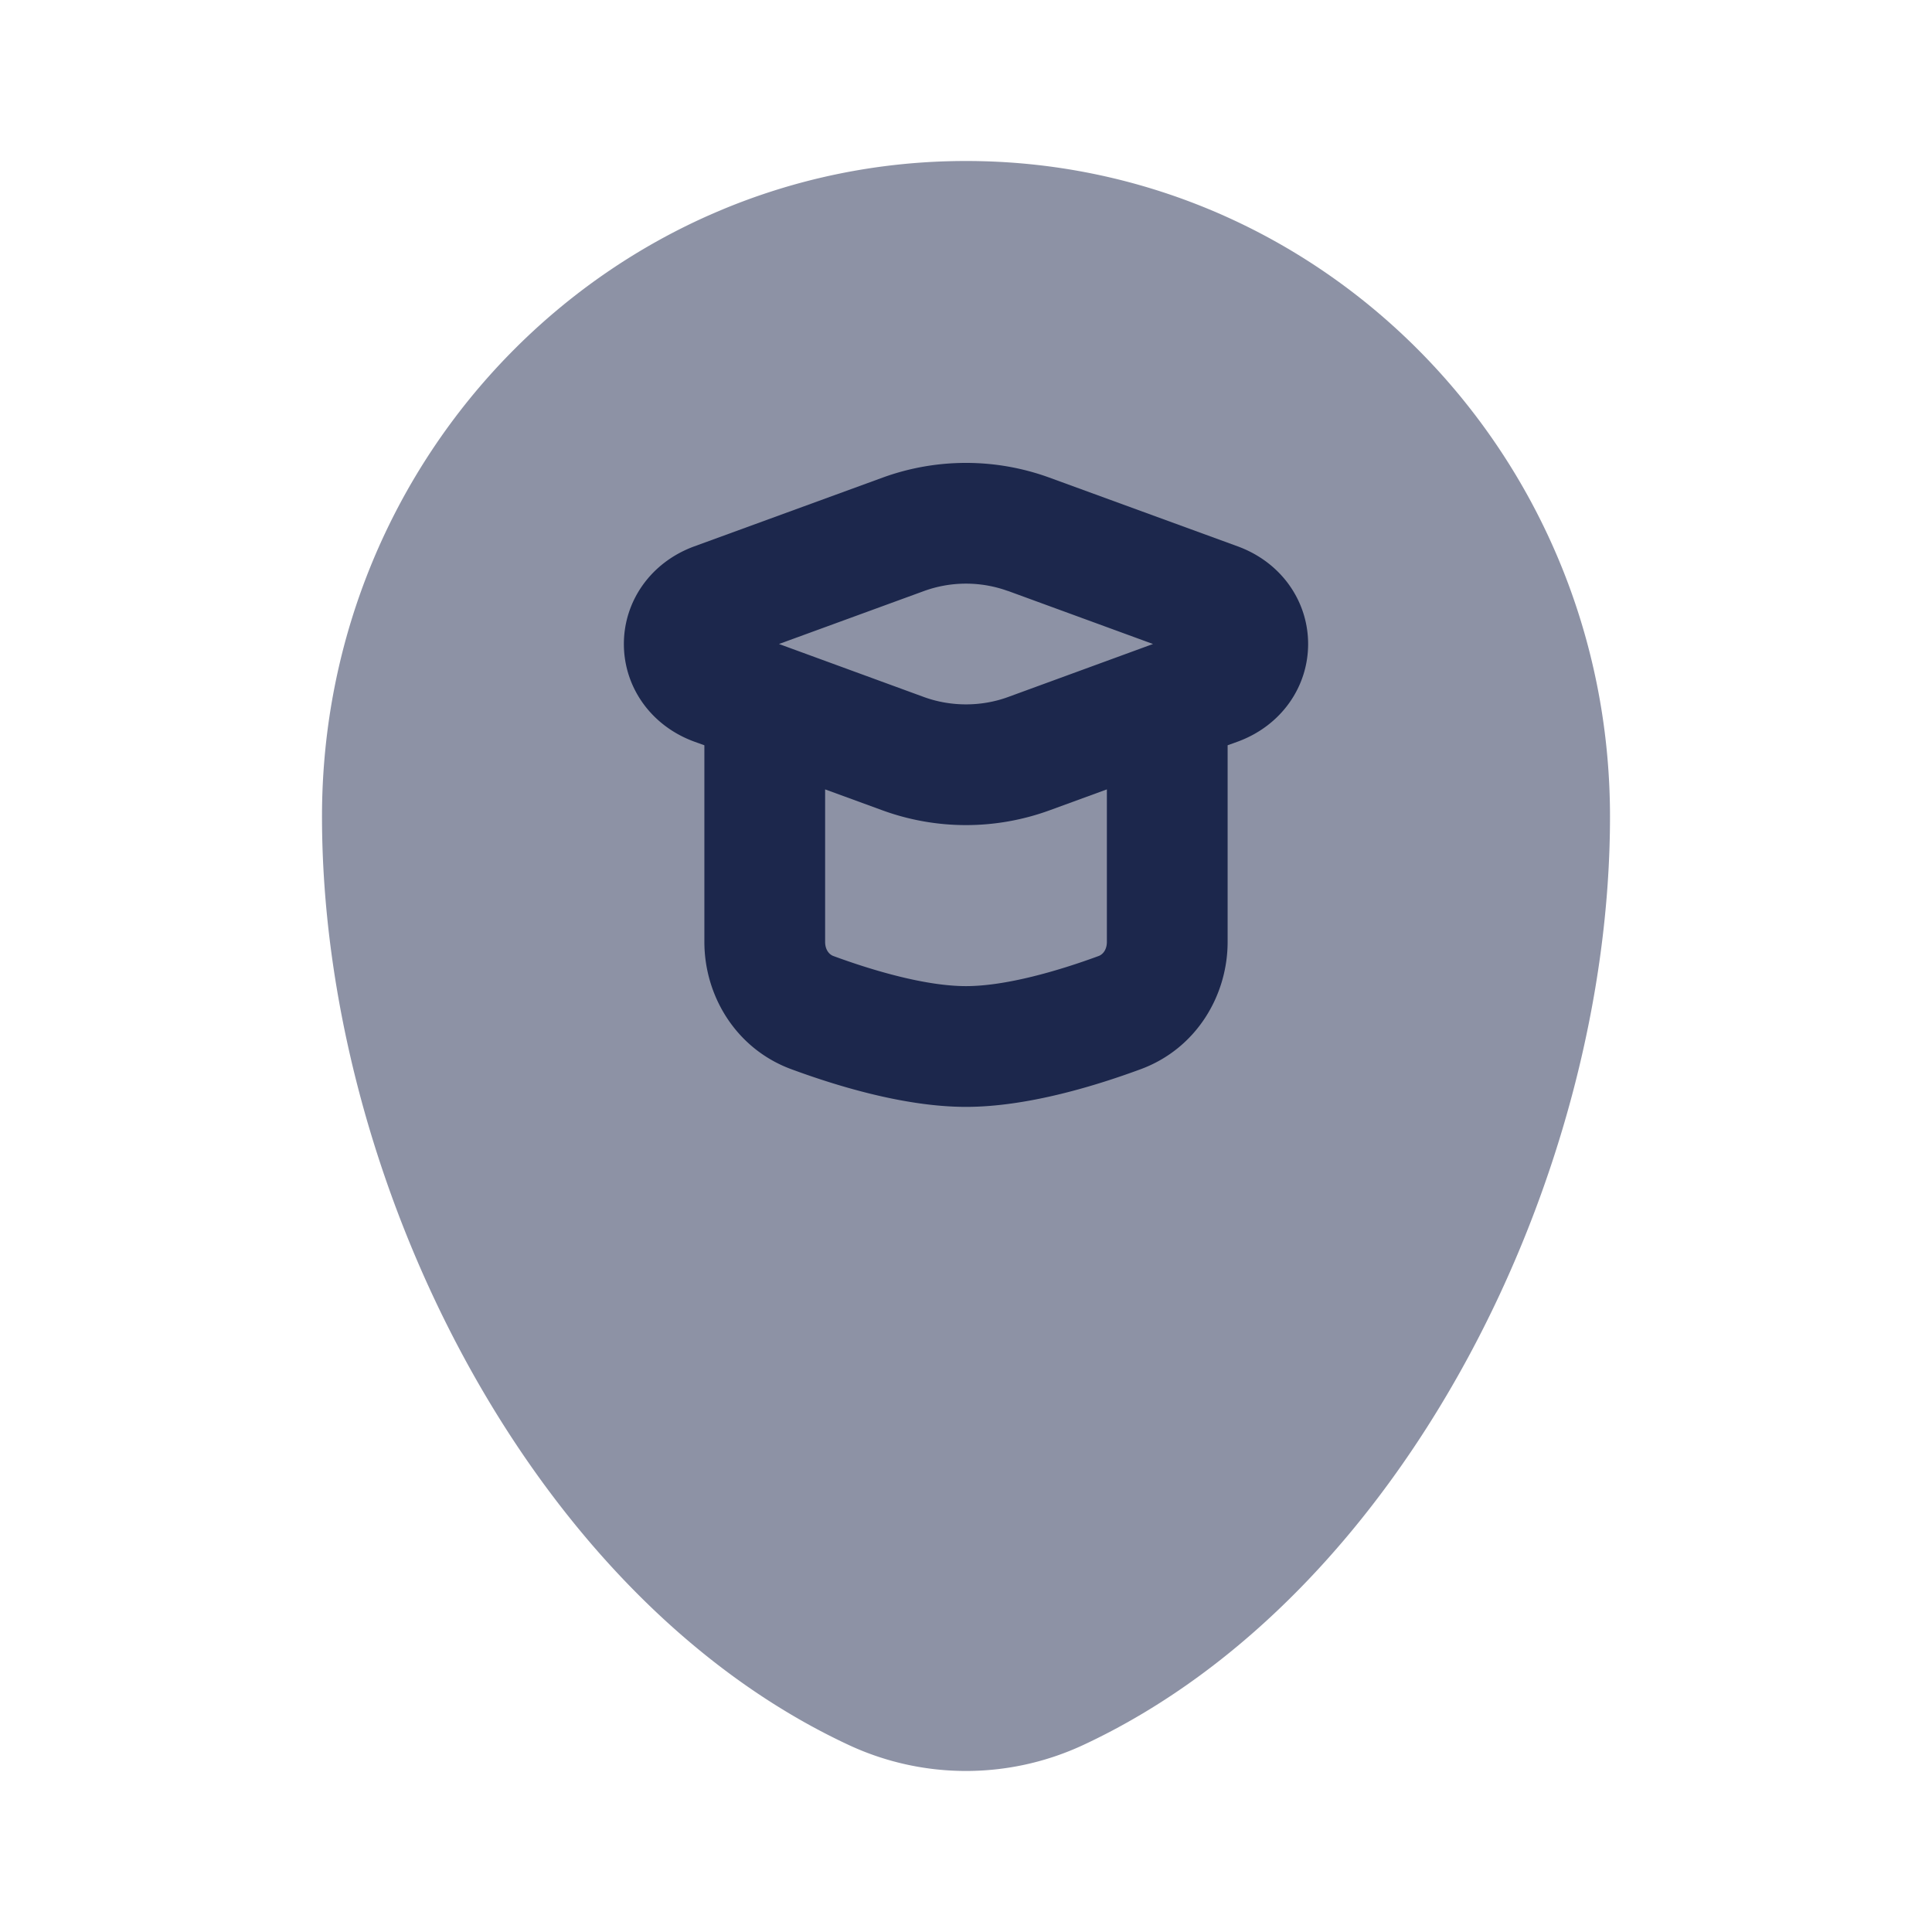 <svg xmlns="http://www.w3.org/2000/svg" width="24" height="24" fill="none">
  <g fill="#1C274C">
    <path d="M10.537 21.674a3.45 3.45 0 0 0 2.926 0C17.447 19.812 20 14.605 20 10.144 20 5.645 16.418 2 12 2s-8 3.646-8 8.143c0 4.462 2.553 9.67 6.537 11.531Z" opacity=".5"/>
    <path fill-rule="evenodd" d="M13.033 5.932a3.028 3.028 0 0 0-2.066 0l-2.342.855c-.541.198-.875.68-.875 1.213s.334 1.015.875 1.213l.125.045V11.7c0 .673.394 1.329 1.08 1.582.526.194 1.391.468 2.17.468.779 0 1.644-.274 2.17-.468.686-.253 1.08-.909 1.08-1.582V9.258l.125-.045c.541-.198.875-.68.875-1.213s-.334-1.015-.875-1.213l-2.342-.855ZM10.25 9.806V11.7c0 .105.057.159.1.175.501.185 1.154.375 1.65.375s1.149-.19 1.65-.375c.043-.016.1-.07.1-.175V9.806l-.717.262a3.028 3.028 0 0 1-2.066 0l-.717-.262Zm2.269-2.465a1.528 1.528 0 0 0-1.038 0L9.677 8l1.804.66c.332.12.707.12 1.038 0L14.323 8l-1.804-.66Z" clip-rule="evenodd"/>
  </g>
</svg>

